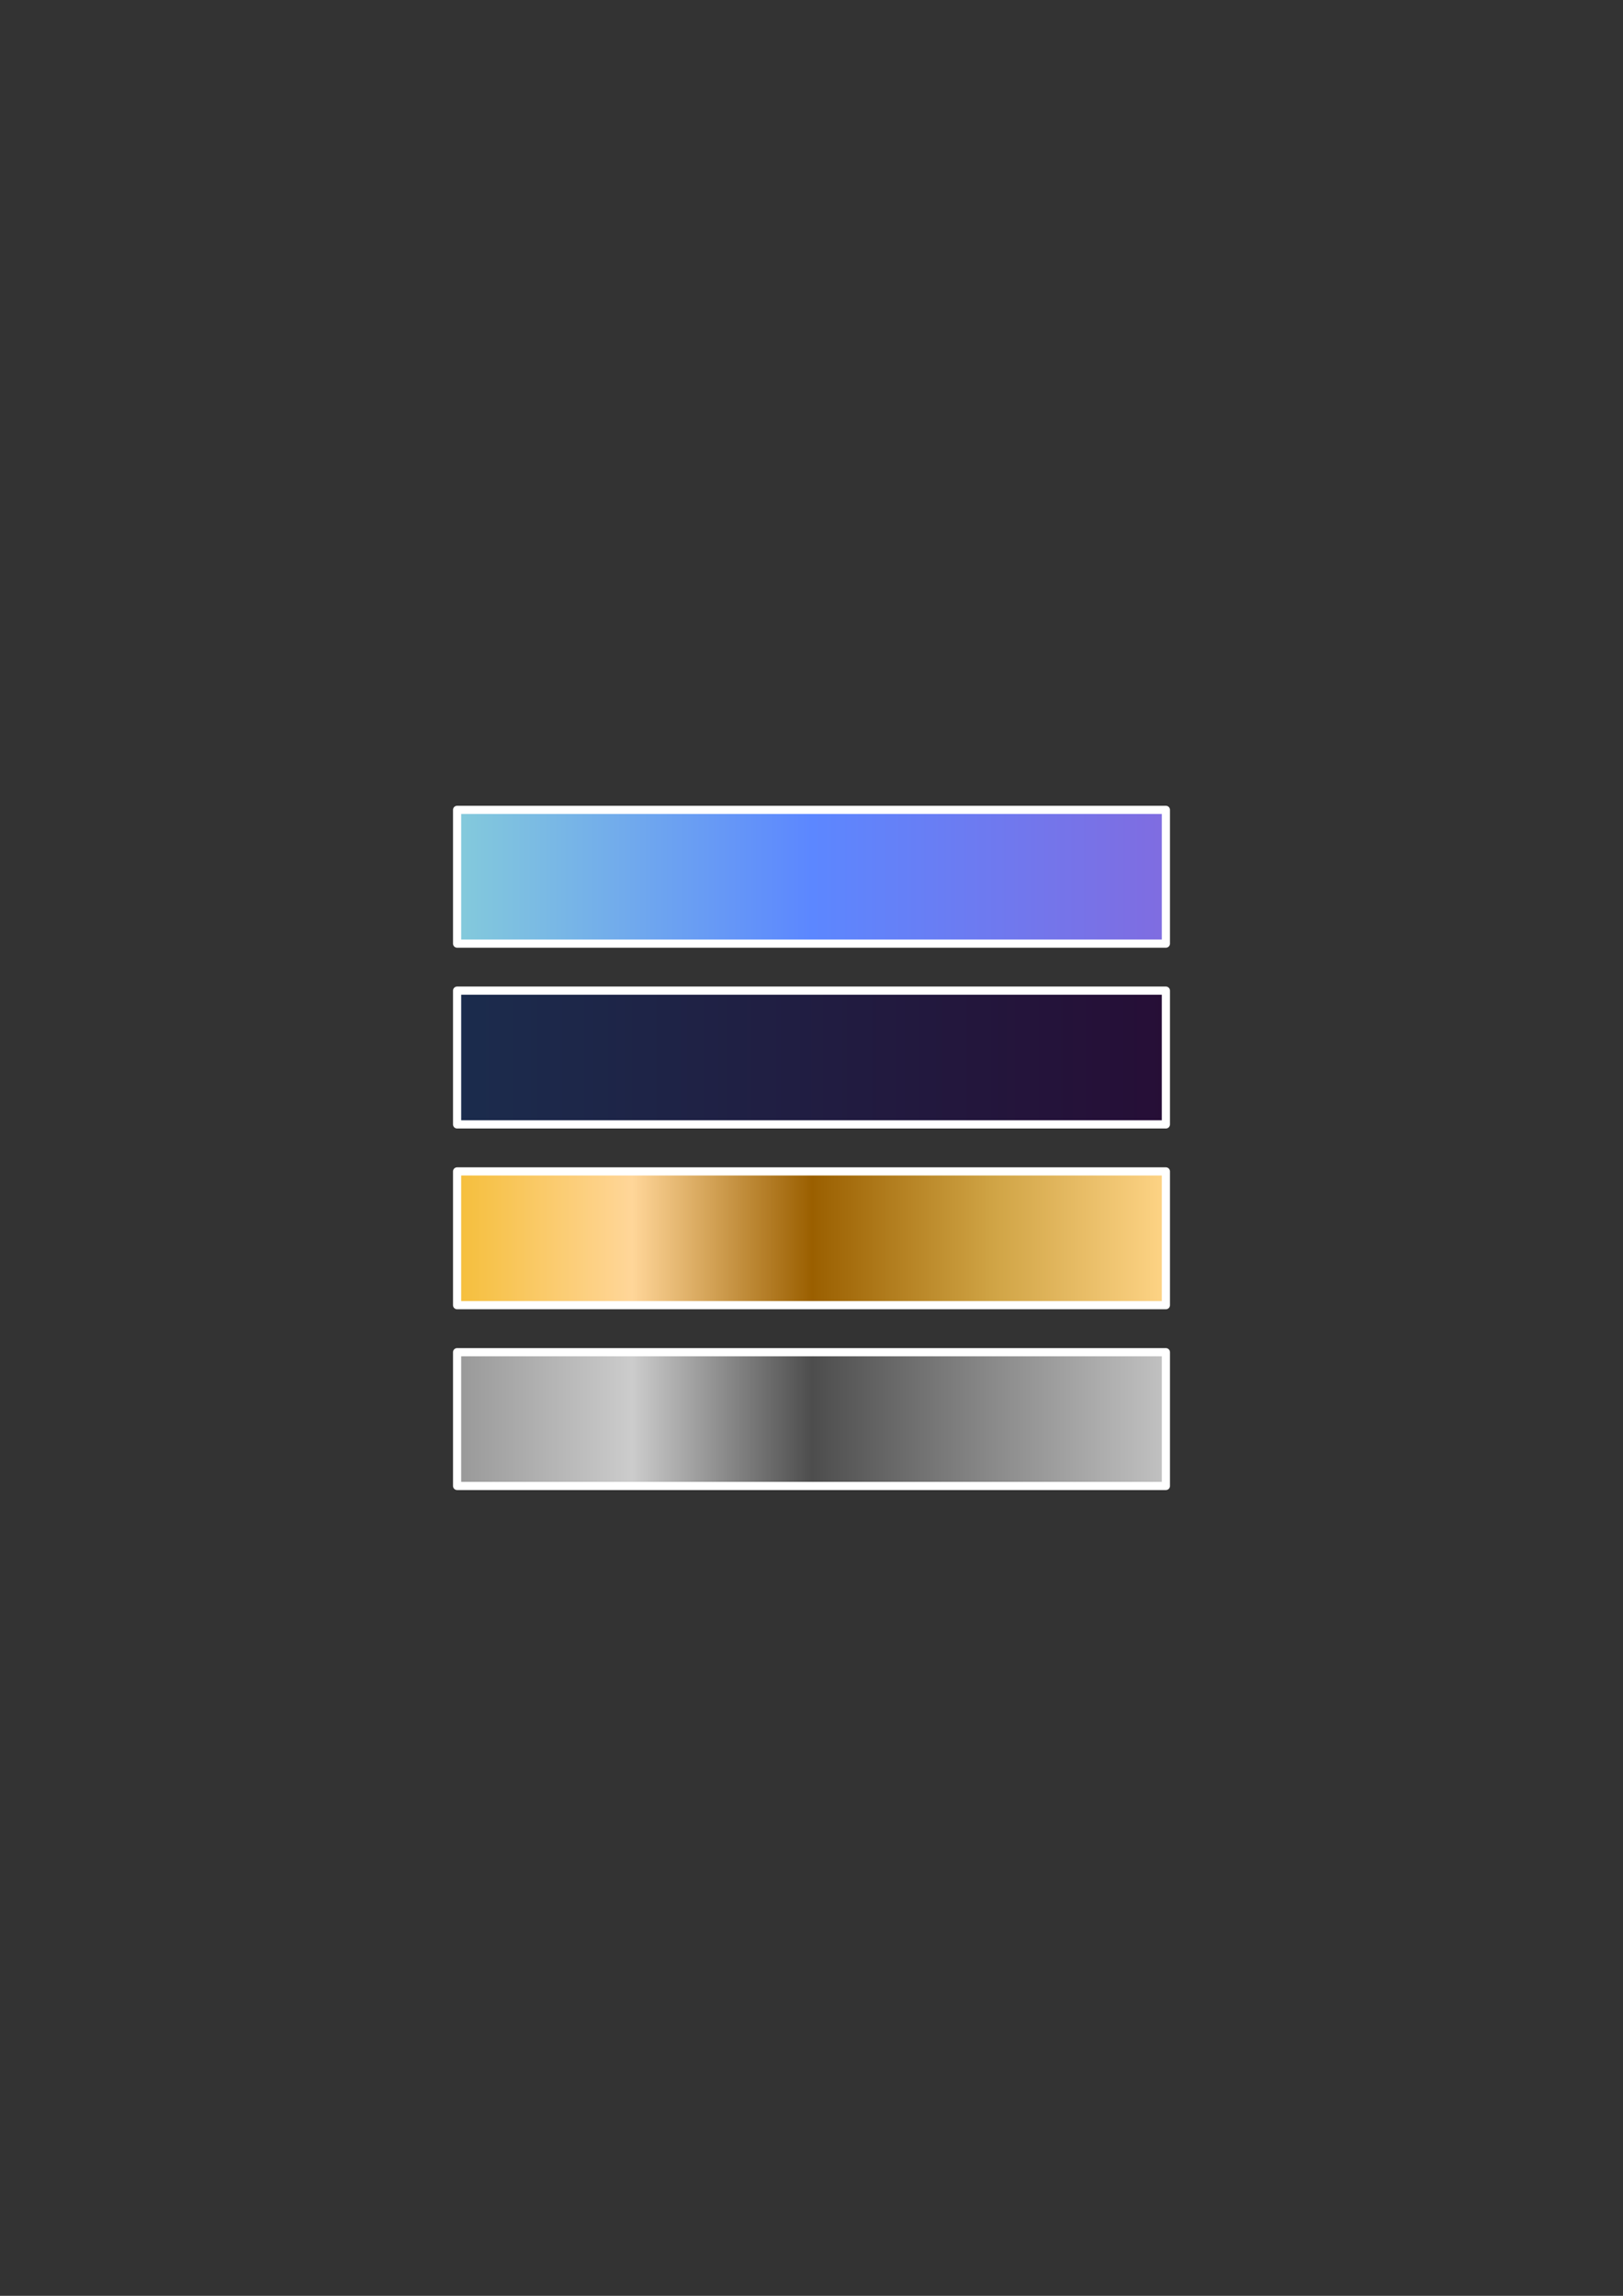 <?xml version="1.0" encoding="UTF-8" standalone="no"?>
<!-- Created with Inkscape (http://www.inkscape.org/) -->

<svg
   width="210mm"
   height="297mm"
   viewBox="0 0 210 297"
   version="1.1"
   id="svg1191"
   inkscape:version="1.2 (dc2aedaf03, 2022-05-15)"
   sodipodi:docname="gradients.svg"
   xmlns:inkscape="http://www.inkscape.org/namespaces/inkscape"
   xmlns:sodipodi="http://sodipodi.sourceforge.net/DTD/sodipodi-0.dtd"
   xmlns:xlink="http://www.w3.org/1999/xlink"
   xmlns="http://www.w3.org/2000/svg"
   xmlns:svg="http://www.w3.org/2000/svg">
  <rect x="0" y="0" width="210" height="297" fill="#333333" stroke="none"/>
  <sodipodi:namedview
     id="namedview1193"
     pagecolor="#ffffff"
     bordercolor="#666666"
     borderopacity="1.0"
     inkscape:showpageshadow="2"
     inkscape:pageopacity="0.0"
     inkscape:pagecheckerboard="0"
     inkscape:deskcolor="#d1d1d1"
     inkscape:document-units="mm"
     showgrid="false"
     inkscape:zoom="0.5946522"
     inkscape:cx="-150.50815"
     inkscape:cy="234.59091"
     inkscape:window-width="2496"
     inkscape:window-height="1575"
     inkscape:window-x="-9"
     inkscape:window-y="-9"
     inkscape:window-maximized="1"
     inkscape:current-layer="layer1" />
  <defs
     id="defs1188">
    <linearGradient
       inkscape:collect="always"
       id="Stashh_Light">
      <stop
         style="stop-color:#84cbdb;stop-opacity:1;"
         offset="0"
         id="stop39980" />
      <stop
         style="stop-color:#5c87ff;stop-opacity:1;"
         offset="0.5"
         id="stop39982" />
      <stop
         style="stop-color:#806ce0;stop-opacity:1;"
         offset="1"
         id="stop39984" />
    </linearGradient>
    <linearGradient
       inkscape:collect="always"
       xlink:href="#Stashh_Light"
       id="linearGradient2915"
       x1="18.977"
       y1="41.372"
       x2="111.747"
       y2="41.372"
       gradientUnits="userSpaceOnUse"
       gradientTransform="translate(39.638,72.048)" />
    <linearGradient
       inkscape:collect="always"
       id="Stashh_Dark">
      <stop
         style="stop-color:#1b2c4d;stop-opacity:1;"
         offset="0"
         id="stop82235" />
      <stop
         style="stop-color:#260e36;stop-opacity:1;"
         offset="1"
         id="stop82237" />
    </linearGradient>
    <linearGradient
       inkscape:collect="always"
       xlink:href="#Stashh_Dark"
       id="linearGradient3717"
       gradientUnits="userSpaceOnUse"
       x1="18.977"
       y1="41.372"
       x2="111.747"
       y2="41.372"
       gradientTransform="translate(39.638,95.434)" />
    <linearGradient
       inkscape:collect="always"
       id="Gold_Metal">
      <stop
         style="stop-color:#f5be39;stop-opacity:1;"
         offset="0"
         id="stop77956" />
      <stop
         style="stop-color:#ffd699;stop-opacity:1;"
         offset="0.25"
         id="stop77958" />
      <stop
         style="stop-color:#9a5f00;stop-opacity:1;"
         offset="0.501"
         id="stop77960" />
      <stop
         style="stop-color:#cfa344;stop-opacity:1;"
         offset="0.75"
         id="stop77962" />
      <stop
         style="stop-color:#ffd587;stop-opacity:1;"
         offset="1"
         id="stop77964" />
    </linearGradient>
    <linearGradient
       inkscape:collect="always"
       xlink:href="#Gold_Metal"
       id="linearGradient6660"
       gradientUnits="userSpaceOnUse"
       x1="18.977"
       y1="41.372"
       x2="111.747"
       y2="41.372"
       gradientTransform="translate(39.638,118.821)" />
    <linearGradient
       inkscape:collect="always"
       xlink:href="#Silver_Metal"
       id="linearGradient2915-1"
       x1="18.977"
       y1="41.372"
       x2="111.747"
       y2="41.372"
       gradientUnits="userSpaceOnUse"
       gradientTransform="translate(39.638,142.208)" />
    <linearGradient
       inkscape:collect="always"
       id="Silver_Metal">
      <stop
         style="stop-color:#979797;stop-opacity:1;"
         offset="0"
         id="stop19671" />
      <stop
         style="stop-color:#cccccc;stop-opacity:1;"
         offset="0.25"
         id="stop19673" />
      <stop
         style="stop-color:#4d4d4d;stop-opacity:1;"
         offset="0.501"
         id="stop19675" />
      <stop
         style="stop-color:#898989;stop-opacity:1;"
         offset="0.75"
         id="stop19677" />
      <stop
         style="stop-color:#c3c3c3;stop-opacity:1;"
         offset="1"
         id="stop19679" />
    </linearGradient>
  </defs>
  <g
     inkscape:label="Layer 1"
     inkscape:groupmode="layer"
     id="layer1">
    <rect
       style="opacity:1;fill:url(#linearGradient2915);fill-opacity:1;stroke:#ffffff;stroke-width:1.058;stroke-linecap:round;stroke-linejoin:round;paint-order:stroke fill markers;stop-color:#000000"
       id="rect1364"
       width="91.711"
       height="17.304"
       x="59.144"
       y="104.768" />
    <rect
       style="fill:url(#linearGradient6660);fill-opacity:1;stroke:#ffffff;stroke-width:1.058;stroke-linecap:round;stroke-linejoin:round;paint-order:stroke fill markers;stop-color:#000000"
       id="rect1364-4"
       width="91.711"
       height="17.304"
       x="59.144"
       y="151.541" />
    <rect
       style="opacity:1;fill:url(#linearGradient3717);fill-opacity:1;stroke:#ffffff;stroke-width:1.058;stroke-linecap:round;stroke-linejoin:round;paint-order:stroke fill markers;stop-color:#000000"
       id="rect1364-7"
       width="91.711"
       height="17.304"
       x="59.144"
       y="128.155" />
    <rect
       style="fill:url(#linearGradient2915-1);fill-opacity:1;stroke:#ffffff;stroke-width:1.058;stroke-linecap:round;stroke-linejoin:round;paint-order:stroke fill markers;stop-color:#000000"
       id="rect1364-2"
       width="91.711"
       height="17.304"
       x="59.144"
       y="174.928" />
  </g>
</svg>
